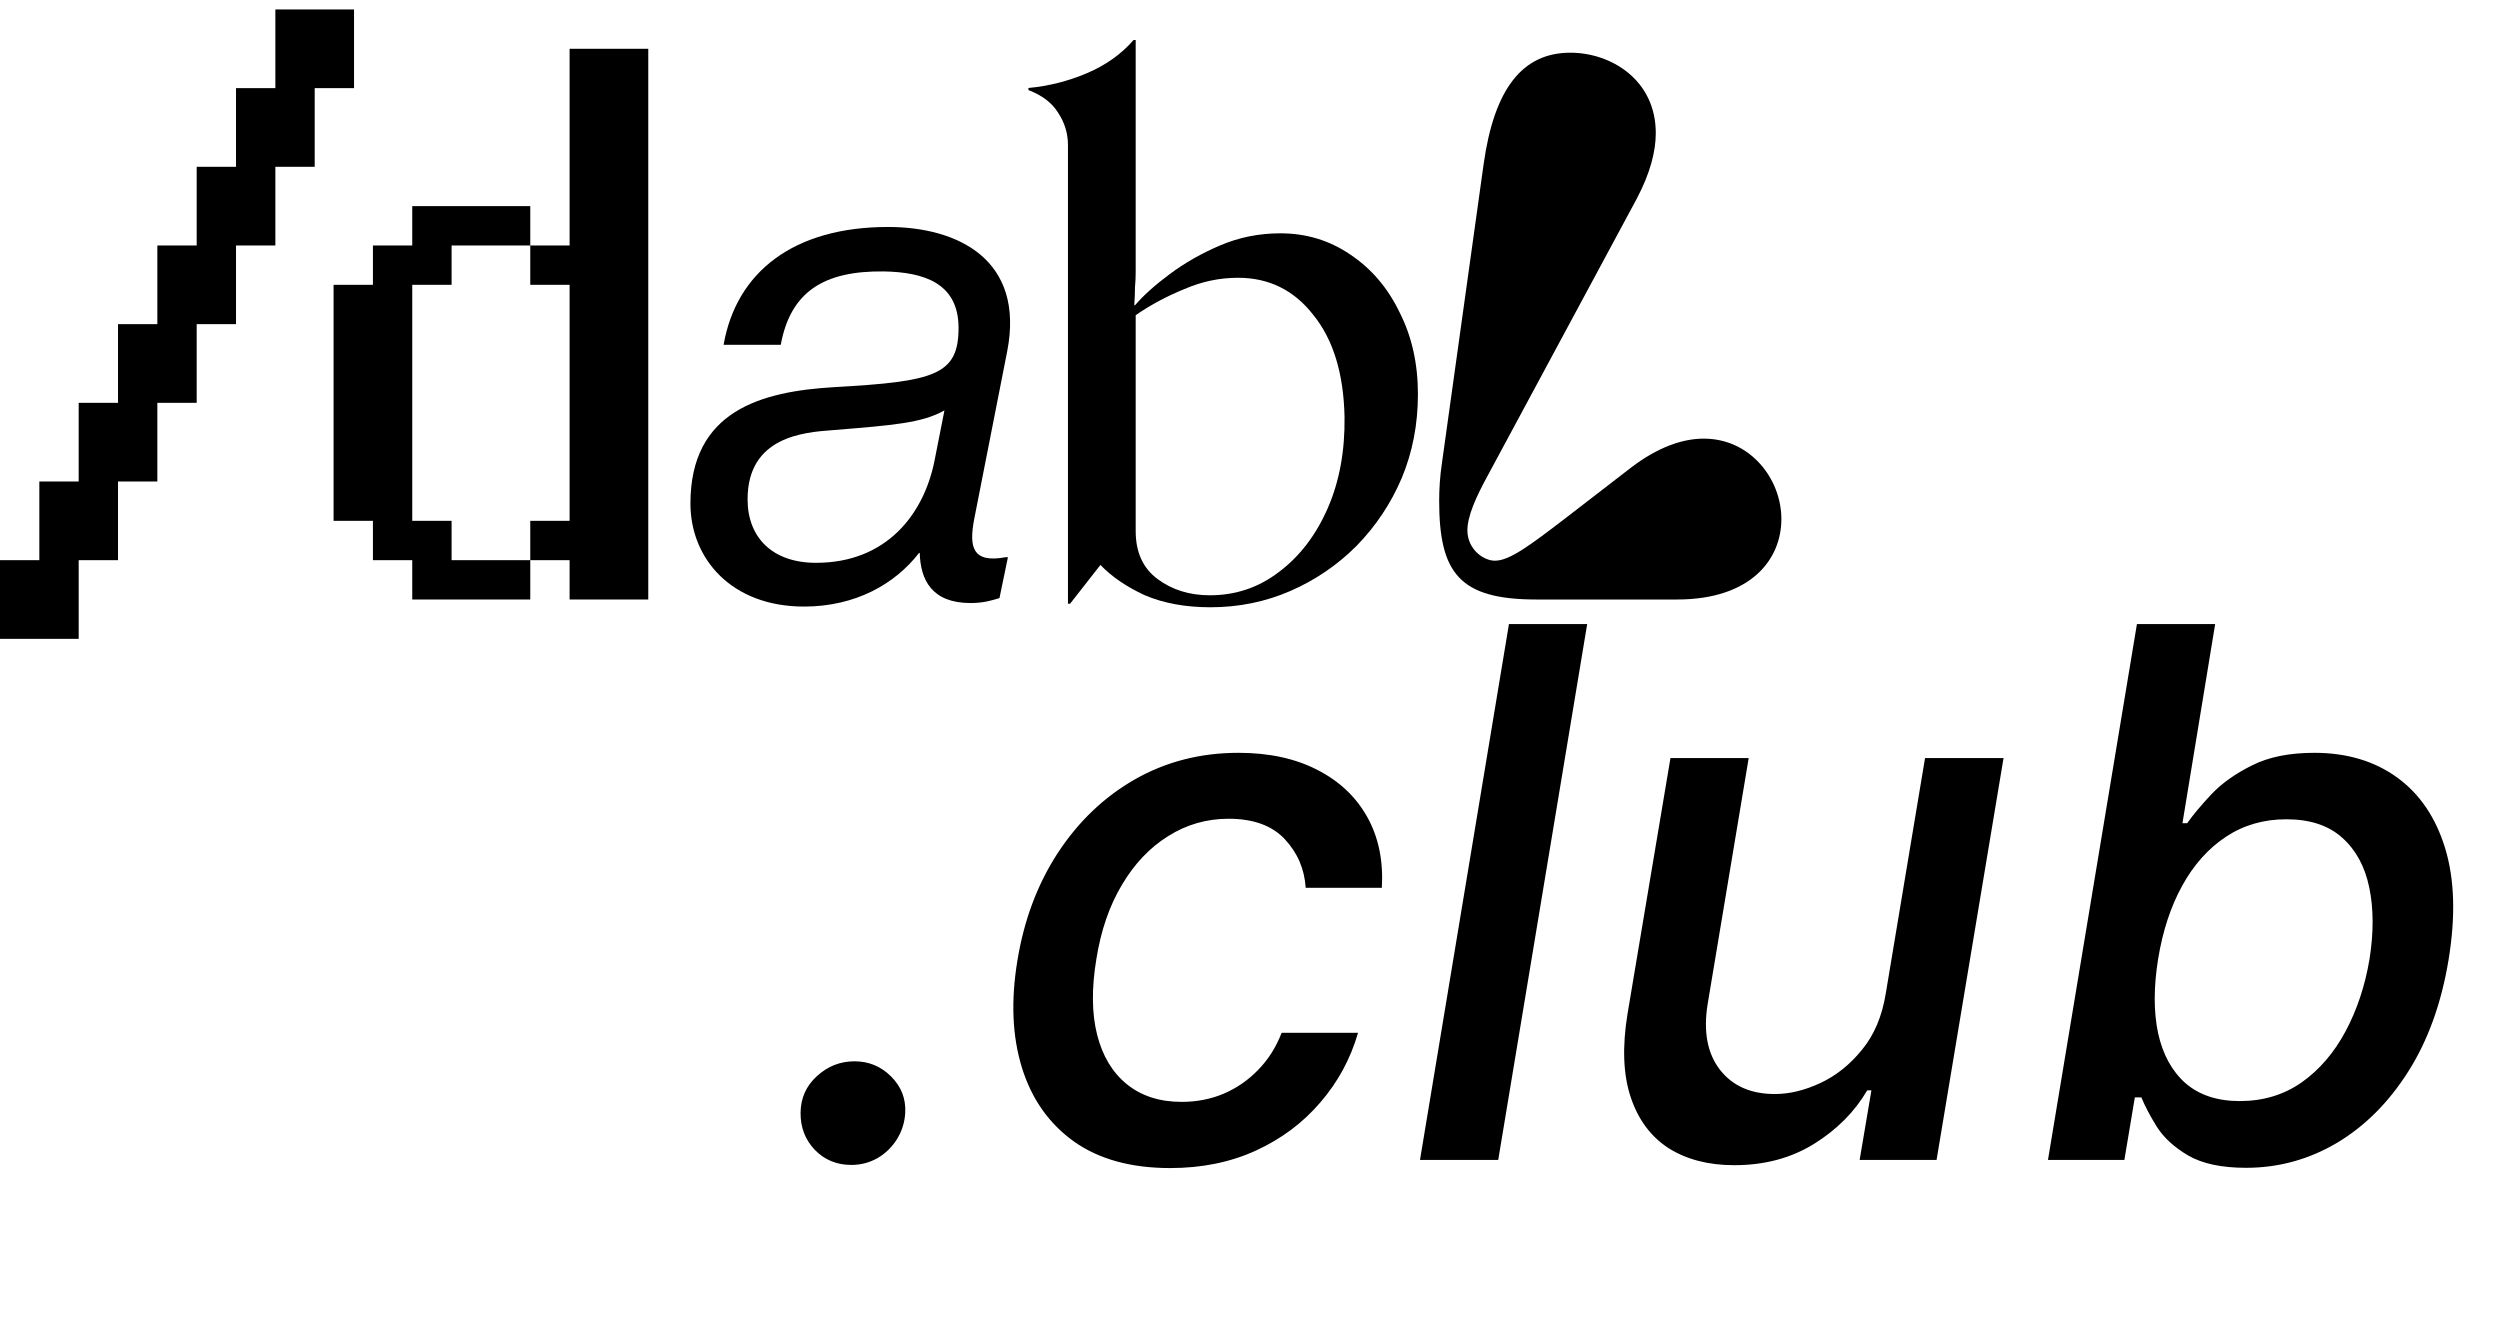 <svg width="214" height="115" viewBox="0 0 214 115" fill="none" xmlns="http://www.w3.org/2000/svg">
<path d="M123.435 39.601L126.998 14.053C127.904 7.591 130.32 4.511 134.427 4.511C137.87 4.511 141.735 6.806 141.735 11.396C141.735 12.966 141.252 14.838 140.104 17.013L127.361 40.688C126.334 42.56 125.609 44.191 125.609 45.399C125.609 46.969 126.938 47.996 127.965 47.996C129.233 47.996 130.984 46.667 134.065 44.312L139.621 40.024C141.916 38.272 144.03 37.547 145.842 37.547C149.828 37.547 152.486 40.99 152.486 44.433C152.486 47.875 149.888 51.318 143.547 51.318H131.528C124.945 51.318 123.193 49.083 123.193 42.862C123.193 41.896 123.254 40.809 123.435 39.601Z" fill="black"/>
<path d="M94.196 48.359L91.599 51.68H91.417V12.423C91.417 11.416 91.135 10.49 90.572 9.645C90.048 8.799 89.203 8.155 88.035 7.712V7.531C89.766 7.37 91.438 6.947 93.048 6.262C94.659 5.578 95.987 4.632 97.034 3.424H97.215V23.294C97.215 23.737 97.195 24.16 97.155 24.562C97.155 24.965 97.135 25.489 97.095 26.133H97.155C97.88 25.287 98.866 24.401 100.114 23.475C101.403 22.509 102.852 21.684 104.463 20.999C106.073 20.315 107.785 19.972 109.597 19.972C111.811 19.972 113.804 20.576 115.576 21.784C117.388 22.992 118.797 24.643 119.804 26.737C120.85 28.79 121.374 31.125 121.374 33.743C121.374 36.32 120.911 38.715 119.985 40.93C119.059 43.104 117.77 45.037 116.119 46.728C114.469 48.379 112.576 49.667 110.442 50.593C108.308 51.519 106.033 51.982 103.617 51.982C101.483 51.982 99.611 51.64 98.001 50.956C96.43 50.231 95.162 49.365 94.196 48.359ZM115.093 35.675C115.012 31.971 114.126 29.072 112.435 26.978C110.784 24.844 108.63 23.777 105.973 23.777C104.403 23.777 102.872 24.099 101.383 24.744C99.893 25.348 98.504 26.093 97.215 26.978V45.459C97.215 47.271 97.84 48.64 99.088 49.566C100.336 50.493 101.826 50.956 103.557 50.956C105.771 50.956 107.744 50.291 109.476 48.962C111.247 47.634 112.637 45.822 113.643 43.527C114.65 41.232 115.133 38.615 115.093 35.675Z" fill="black"/>
<path d="M83.078 51.62C79.757 51.62 78.79 49.627 78.73 47.332H78.669C76.616 49.989 73.234 51.922 68.825 51.922C62.604 51.922 59.101 47.815 59.101 43.104C59.101 35.132 65.201 33.501 71.422 33.139C79.998 32.656 82.052 32.112 82.052 28.065C82.052 24.2 79.032 23.294 75.65 23.234C70.576 23.173 67.677 24.925 66.832 29.515H61.94C63.027 23.294 67.919 19.429 76.012 19.429C82.052 19.429 87.729 22.267 86.219 30.058L83.38 44.493C82.958 46.788 83.199 48.238 86.098 47.694H86.279L85.555 51.197C84.951 51.378 84.226 51.62 83.078 51.62ZM63.993 42.742C63.993 46.003 66.107 48.177 69.852 48.177C75.891 48.177 79.092 44.01 79.998 39.42L80.844 35.132C78.911 36.219 76.435 36.4 71.241 36.823C68.825 37.004 63.993 37.366 63.993 42.742Z" fill="black"/>
<path d="M28.554 44.583V24.38H31.922V21.013H35.289V17.645H45.391V21.013H38.656V24.38H35.289V44.583H38.656V47.951H45.391V51.318H35.289V47.951H31.922V44.583H28.554ZM48.758 47.951H45.391V44.583H48.758V24.38H45.391V21.013H48.758V4.176H55.492V51.318H48.758V47.951Z" fill="black"/>
<path d="M26.938 14.278H23.571V21.013H20.203V27.747H16.836V34.482H13.469V41.216H10.102V47.951H6.735V54.685H0V47.951H3.367V41.216H6.735V34.482H10.102V27.747H13.469V21.013H16.836V14.278H20.203V7.544H23.571V0.809H30.305V7.544H26.938V14.278Z" fill="black"/>
<path d="M72.874 99.718C71.62 99.718 70.575 99.284 69.739 98.418C68.918 97.552 68.514 96.492 68.529 95.238C68.544 93.999 69.007 92.961 69.918 92.125C70.844 91.273 71.919 90.848 73.143 90.848C74.368 90.848 75.413 91.281 76.279 92.147C77.145 93.013 77.548 94.043 77.489 95.238C77.444 96.074 77.205 96.836 76.772 97.523C76.354 98.195 75.801 98.732 75.114 99.135C74.427 99.523 73.681 99.718 72.874 99.718ZM100.166 99.986C96.822 99.986 94.082 99.232 91.946 97.724C89.811 96.201 88.325 94.103 87.489 91.43C86.653 88.757 86.519 85.696 87.086 82.247C87.653 78.753 88.811 75.67 90.558 72.997C92.32 70.309 94.522 68.211 97.165 66.703C99.823 65.195 102.772 64.441 106.012 64.441C108.625 64.441 110.873 64.926 112.754 65.897C114.635 66.852 116.061 68.196 117.032 69.928C118.003 71.66 118.421 73.684 118.286 75.998H111.768C111.664 74.385 111.067 72.997 109.977 71.832C108.887 70.667 107.281 70.085 105.161 70.085C103.295 70.085 101.577 70.578 100.01 71.563C98.442 72.534 97.12 73.923 96.045 75.729C94.97 77.521 94.238 79.641 93.85 82.09C93.432 84.599 93.454 86.764 93.917 88.586C94.38 90.407 95.231 91.819 96.471 92.819C97.71 93.819 99.27 94.32 101.152 94.32C102.436 94.32 103.631 94.088 104.736 93.625C105.855 93.147 106.841 92.468 107.692 91.587C108.558 90.706 109.23 89.646 109.708 88.407H116.248C115.606 90.632 114.531 92.617 113.023 94.364C111.53 96.112 109.693 97.485 107.513 98.486C105.333 99.486 102.884 99.986 100.166 99.986ZM135.863 53.421L128.248 99.292H121.551L129.166 53.421H135.863ZM161.425 85.025L164.784 64.889H171.504L165.77 99.292H159.185L160.193 93.334H159.834C158.759 95.171 157.236 96.701 155.265 97.926C153.309 99.135 151.04 99.74 148.456 99.74C146.246 99.74 144.372 99.255 142.834 98.284C141.311 97.299 140.229 95.843 139.587 93.916C138.945 91.99 138.855 89.609 139.318 86.772L142.991 64.889H149.688L146.172 85.965C145.798 88.309 146.149 90.176 147.224 91.565C148.3 92.953 149.867 93.648 151.928 93.648C153.182 93.648 154.481 93.334 155.825 92.707C157.169 92.08 158.356 91.132 159.386 89.862C160.432 88.593 161.111 86.981 161.425 85.025ZM175.306 99.292L182.921 53.421H189.618L186.818 70.466H187.222C187.729 69.749 188.424 68.92 189.305 67.98C190.2 67.039 191.358 66.218 192.776 65.516C194.195 64.799 195.972 64.441 198.107 64.441C200.884 64.441 203.244 65.143 205.185 66.546C207.126 67.95 208.5 69.973 209.306 72.616C210.112 75.259 210.209 78.439 209.597 82.158C208.985 85.876 207.835 89.064 206.148 91.722C204.475 94.364 202.437 96.403 200.033 97.836C197.629 99.255 195.038 99.964 192.261 99.964C190.171 99.964 188.521 99.613 187.311 98.911C186.117 98.209 185.221 97.388 184.623 96.448C184.041 95.507 183.601 94.671 183.302 93.939H182.742L181.846 99.292H175.306ZM184.735 82.09C184.347 84.509 184.347 86.63 184.735 88.451C185.139 90.273 185.922 91.699 187.087 92.729C188.267 93.745 189.812 94.252 191.723 94.252C193.724 94.252 195.486 93.722 197.009 92.662C198.532 91.587 199.787 90.131 200.772 88.295C201.758 86.458 202.445 84.39 202.833 82.09C203.191 79.821 203.184 77.782 202.81 75.976C202.437 74.169 201.661 72.743 200.481 71.698C199.316 70.653 197.726 70.13 195.71 70.13C193.769 70.13 192.045 70.63 190.536 71.63C189.028 72.631 187.781 74.027 186.796 75.819C185.81 77.611 185.124 79.701 184.735 82.09Z" fill="black"/>
</svg>
